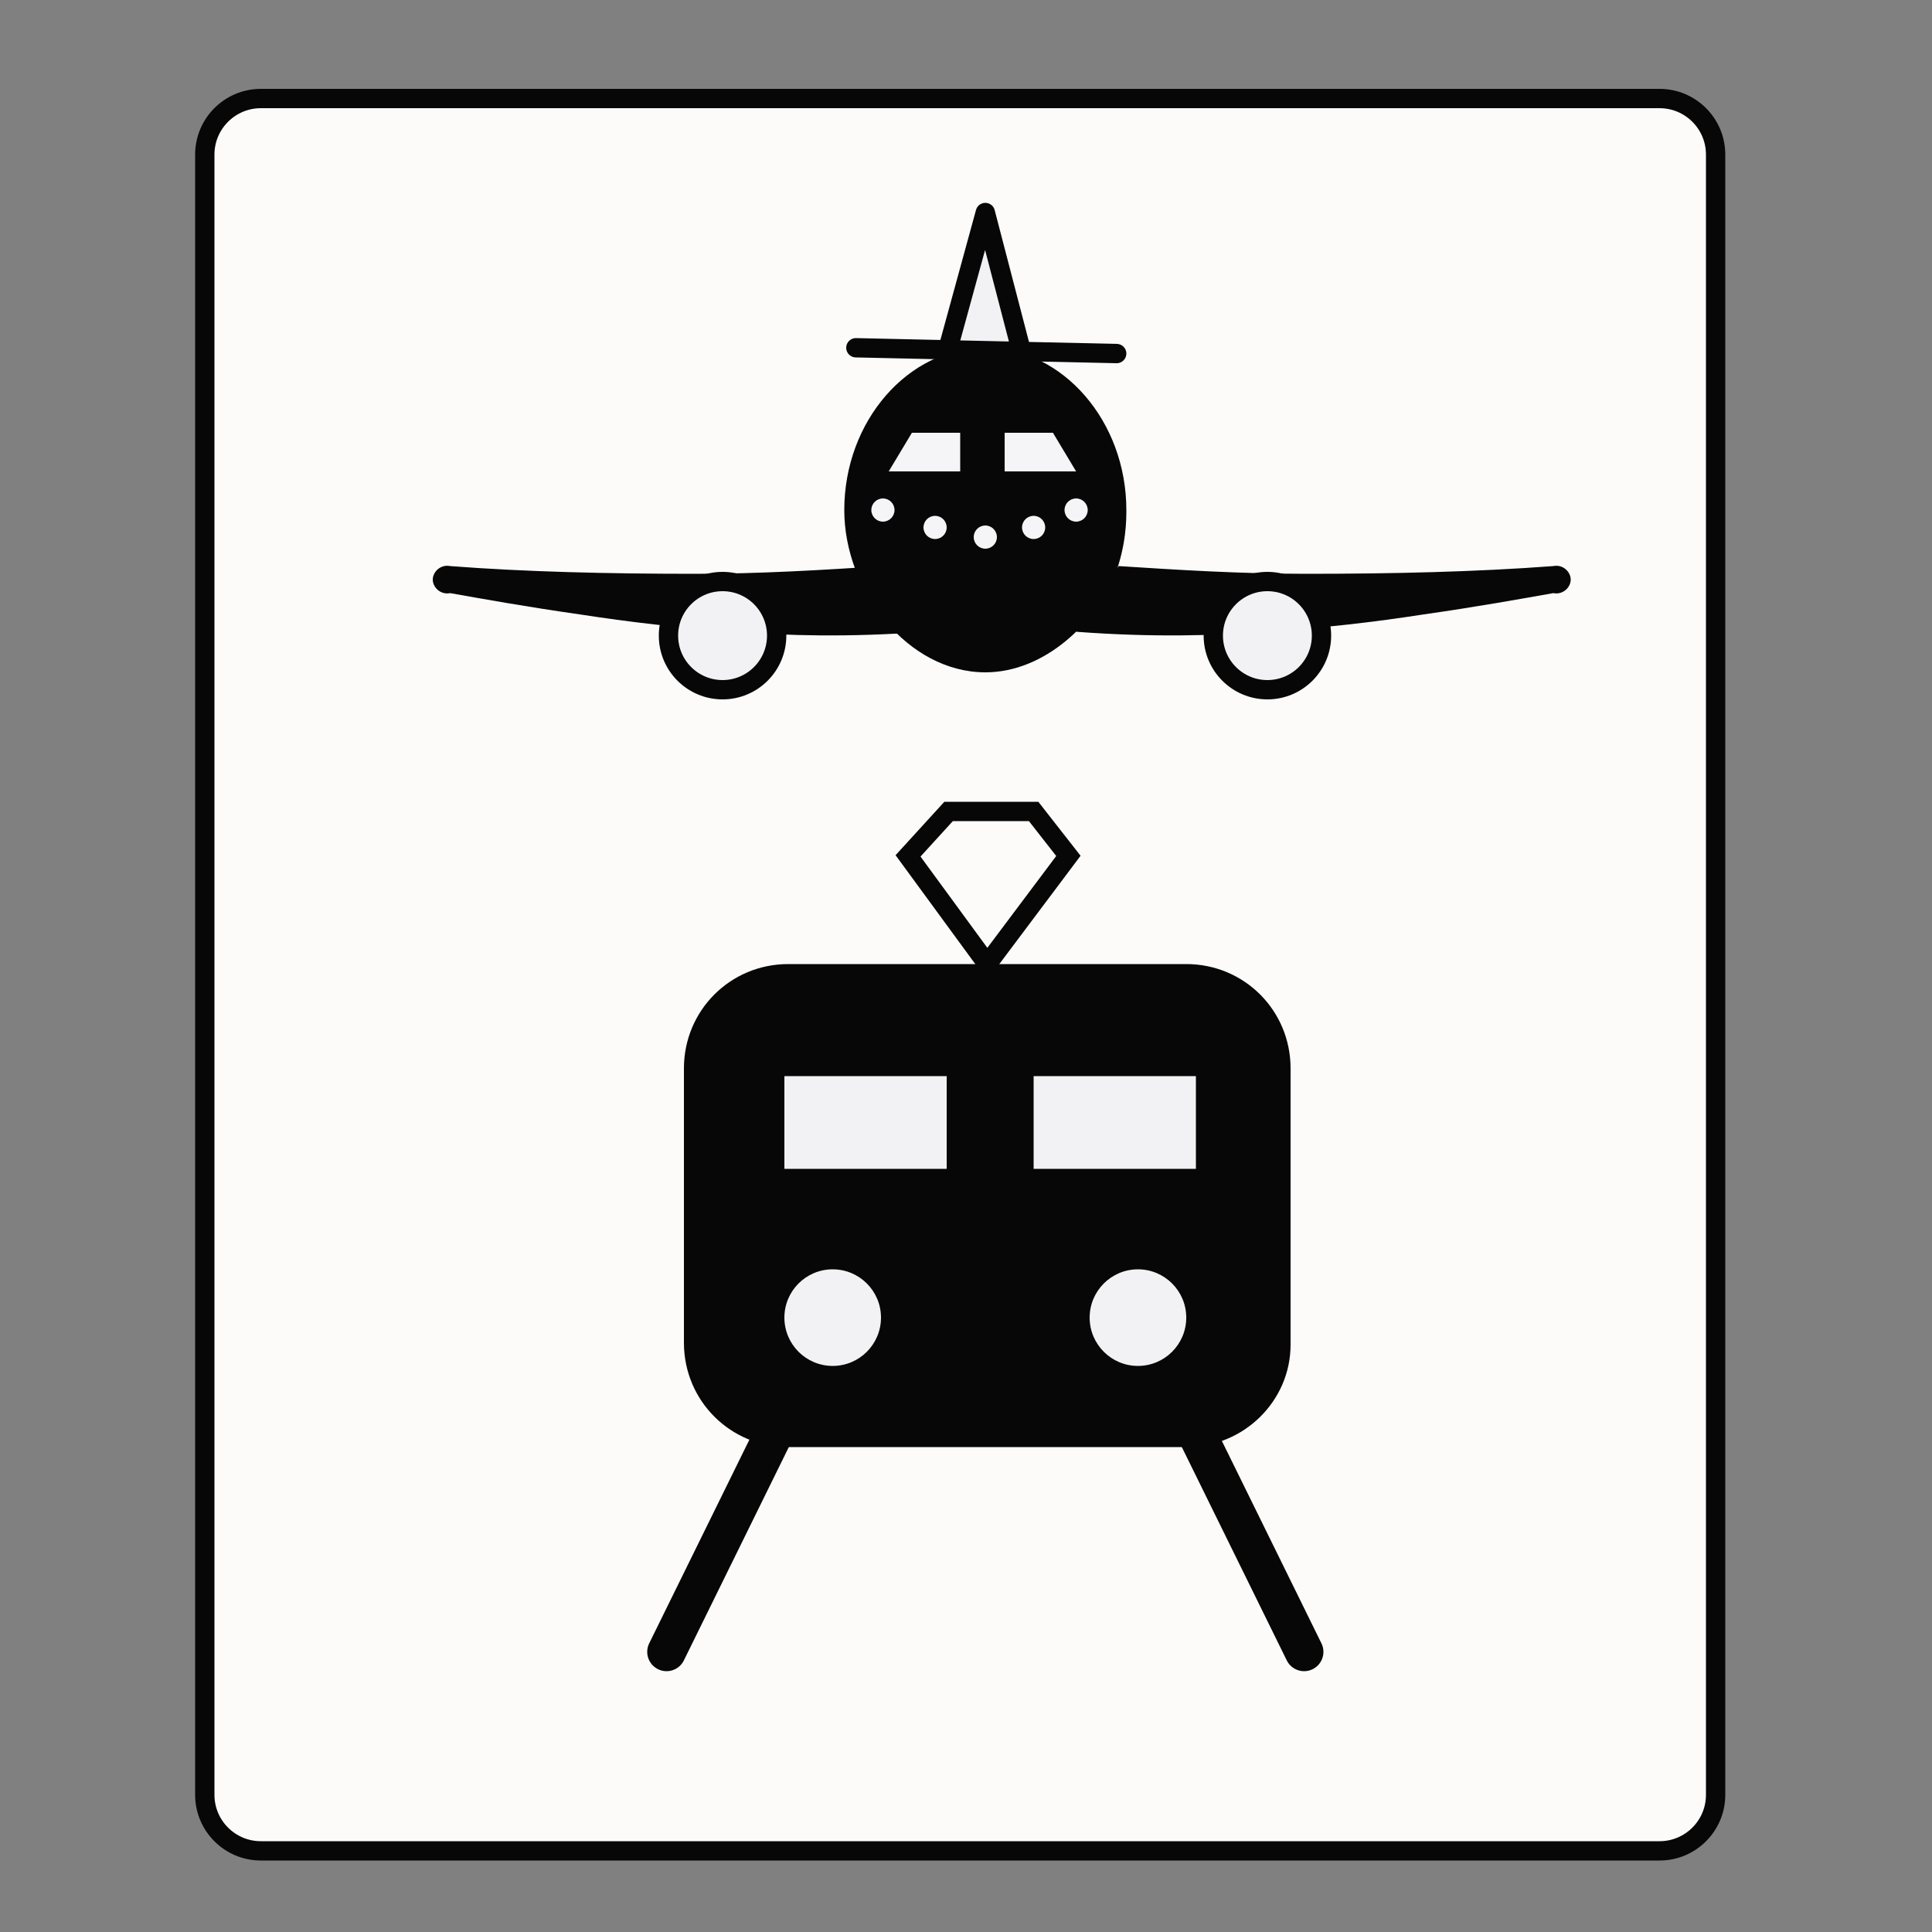 <?xml version="1.0" encoding="utf-8"?>
<!-- Generator: Adobe Illustrator 19.0.0, SVG Export Plug-In . SVG Version: 6.00 Build 0)  -->
<svg version="1.1" id="Слой_1" xmlns="http://www.w3.org/2000/svg" xmlns:xlink="http://www.w3.org/1999/xlink" x="0px" y="0px"
	 viewBox="0 0 100 100" style="enable-background:new 0 0 100 100;" xml:space="preserve">
<rect x="0" y="0" width="100" height="100" fill="#808080" stroke="none"/>
<style type="text/css">
	.st0{fill:#FCFBFA;stroke:#070707;stroke-miterlimit:10;}
	.st1{fill:#070707;}
	.st2{fill:#F2F2F4;}
	.st3{fill:#0A0A0A;stroke:#070707;stroke-width:2;stroke-linecap:round;stroke-miterlimit:10;}
	.st4{fill:none;stroke:#070707;stroke-miterlimit:10;}
	.st5{fill:#F5F5F7;}
	.st6{fill:#F2F2F4;stroke:#070707;stroke-miterlimit:10;}
	.st7{fill:#F2F2F4;stroke:#070707;stroke-linecap:round;stroke-linejoin:round;stroke-miterlimit:10;}
</style>
<g id="XMLID_23_">
	<path id="XMLID_1_" class="st0" d="M85.9,95.8H13.5c-1.6,0-2.9-1.3-2.9-2.9V8c0-1.6,1.3-2.9,2.9-2.9h72.4c1.6,0,2.9,1.3,2.9,2.9
		v84.9C88.8,94.5,87.5,95.8,85.9,95.8z"/>
	<path id="XMLID_7_" class="st1" d="M61.4,74.9H40.8c-3,0-5.4-2.4-5.4-5.4V55.3c0-3,2.4-5.4,5.4-5.4h20.6c3,0,5.4,2.4,5.4,5.4v14.3
		C66.8,72.5,64.4,74.9,61.4,74.9z"/>
	<rect id="XMLID_8_" x="40.6" y="55.7" class="st2" width="8.4" height="4.8"/>
	<rect id="XMLID_9_" x="53.5" y="55.7" class="st2" width="8.4" height="4.8"/>
	<circle id="XMLID_10_" class="st2" cx="43.1" cy="68.2" r="2.5"/>
	<circle id="XMLID_11_" class="st2" cx="58.9" cy="68.2" r="2.5"/>
	<line id="XMLID_13_" class="st3" x1="40.6" y1="73.1" x2="34.5" y2="85.5"/>
	<line id="XMLID_12_" class="st3" x1="61.4" y1="73.1" x2="67.5" y2="85.5"/>
	<polygon id="XMLID_2_" class="st4" points="55.3,44.3 51.1,49.9 47,44.3 49.1,42 53.5,42 	"/>
	<path id="XMLID_3_" class="st1" d="M58.3,26.4c0,0.5,0,1.8-0.6,3.4c-1,2.4-3.6,5-6.7,5c-4,0-7.3-4.2-7.3-8.4c0-4.6,3.3-8.4,7.3-8.4
		S58.3,21.8,58.3,26.4z"/>
	<polygon id="XMLID_4_" class="st5" points="46,24.4 49.7,24.4 49.7,22.4 47.2,22.4 	"/>
	<polygon id="XMLID_5_" class="st5" points="55.7,24.4 52,24.4 52,22.4 54.5,22.4 	"/>
	<circle id="XMLID_6_" class="st5" cx="51" cy="27.8" r="0.6"/>
	<circle id="XMLID_14_" class="st5" cx="48.4" cy="27.3" r="0.6"/>
	<circle id="XMLID_15_" class="st5" cx="45.7" cy="26.4" r="0.6"/>
	<circle id="XMLID_16_" class="st5" cx="53.5" cy="27.3" r="0.6"/>
	<circle id="XMLID_17_" class="st5" cx="55.7" cy="26.4" r="0.6"/>
	<path id="XMLID_18_" class="st1" d="M57.9,29.3c3.1,0.2,6.3,0.4,9.7,0.4c4.5,0,8.8-0.1,12.8-0.4c0.5-0.1,0.9,0.3,0.9,0.7
		c0,0.4-0.4,0.8-0.9,0.7c-1.7,0.3-3.9,0.7-6.7,1.1c-2.6,0.4-5.1,0.7-8.3,0.9c-2.4,0.2-5.7,0.3-9.7,0C56.4,31.5,57.1,30.4,57.9,29.3z
		"/>
	<path id="XMLID_19_" class="st1" d="M69.8,47.8"/>
	<path id="XMLID_20_" class="st1" d="M45.7,29.3c-3.1,0.2-6.3,0.4-9.7,0.4c-4.5,0-8.8-0.1-12.7-0.4c-0.5-0.1-0.9,0.3-0.9,0.7
		c0,0.4,0.4,0.8,0.9,0.7c1.7,0.3,3.9,0.7,6.7,1.1c2.6,0.4,5.1,0.7,8.2,0.9c2.4,0.2,5.7,0.3,9.7,0C47.1,31.5,46.4,30.4,45.7,29.3z"/>
	<circle id="XMLID_21_" class="st6" cx="65.6" cy="32.9" r="2.8"/>
	<circle id="XMLID_22_" class="st6" cx="37.4" cy="32.9" r="2.8"/>
	<polygon id="XMLID_24_" class="st7" points="49,18.3 51,11 52.9,18.3 	"/>
	<line id="XMLID_25_" class="st7" x1="44.3" y1="18" x2="57.8" y2="18.3"/>
</g>
</svg>
